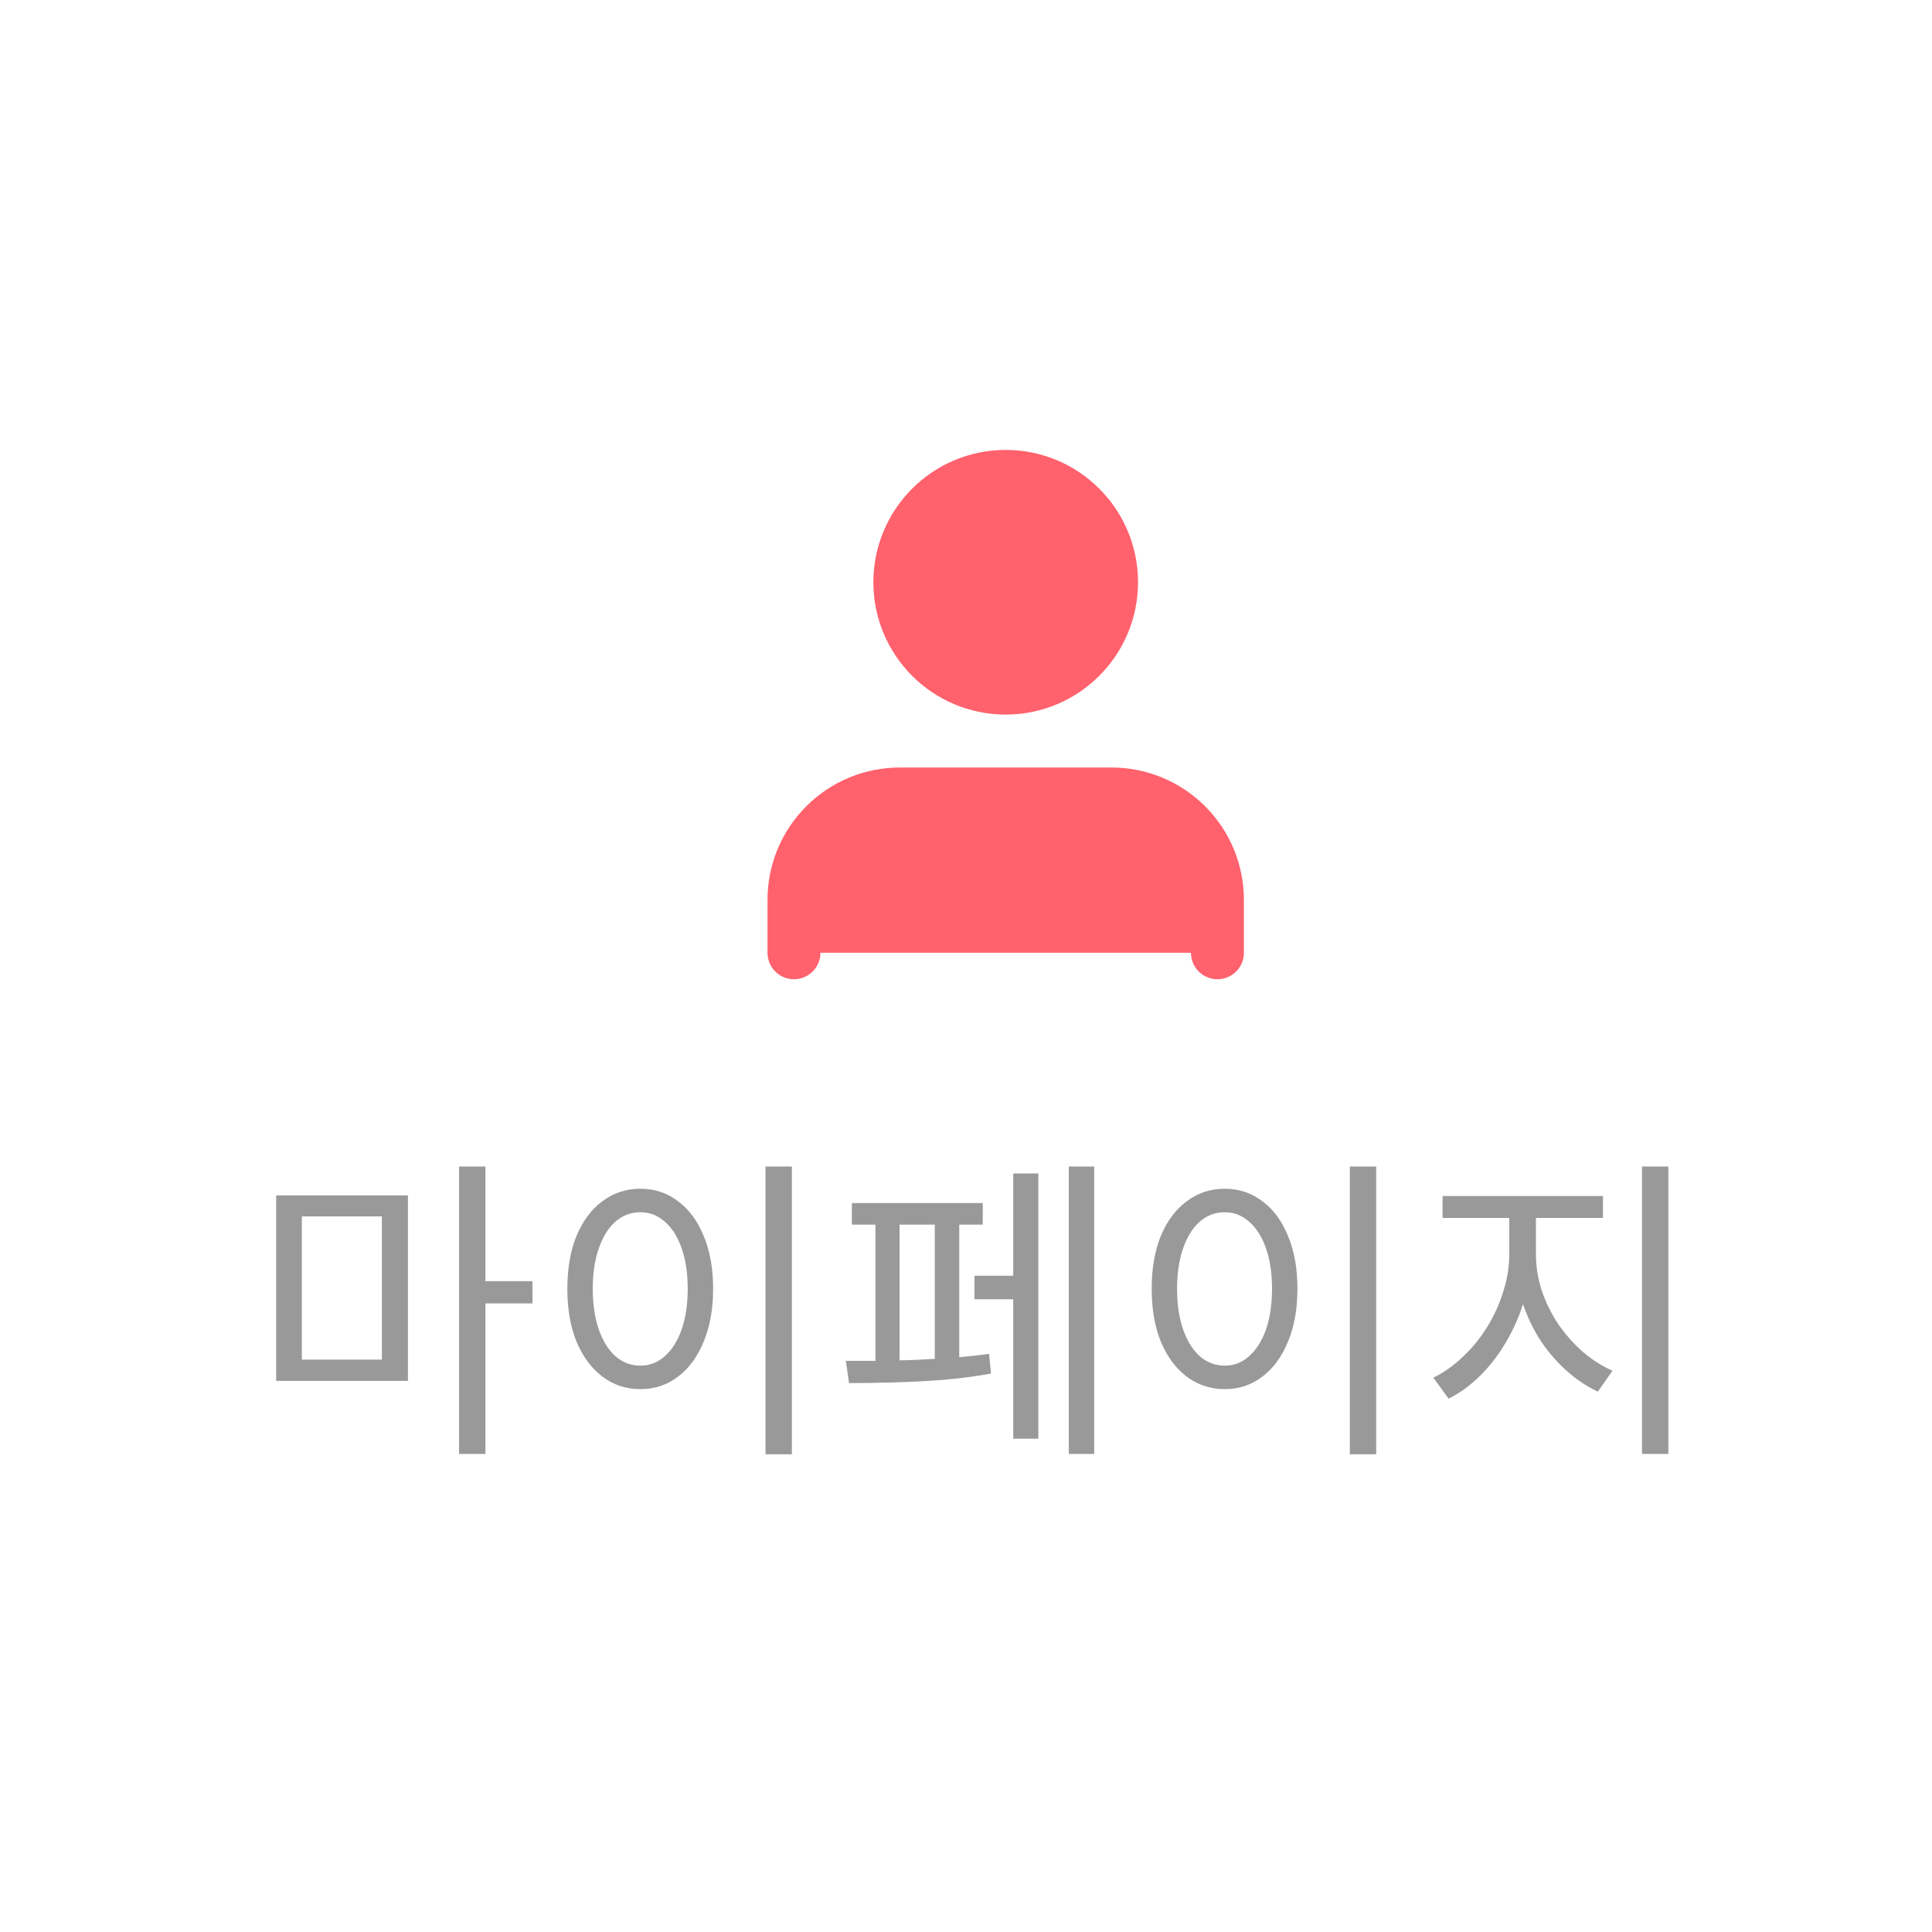 <svg width="73" height="73" viewBox="0 0 73 73" fill="none" xmlns="http://www.w3.org/2000/svg">
<rect width="73" height="74" transform="translate(0 -1)" fill="white"/>
<path d="M10.434 45.168H15.414V52.176H10.434V45.168ZM14.43 45.96H11.406V51.372H14.43V45.96ZM17.346 44.076H18.342V54.936H17.346V44.076ZM18.114 48.408H20.118V49.248H18.114V48.408ZM28.925 44.076H29.921V54.948H28.925V44.076ZM24.197 44.916C24.733 44.916 25.205 45.072 25.613 45.384C26.029 45.688 26.353 46.124 26.585 46.692C26.825 47.26 26.945 47.928 26.945 48.696C26.945 49.464 26.825 50.132 26.585 50.7C26.353 51.268 26.029 51.708 25.613 52.02C25.205 52.332 24.733 52.488 24.197 52.488C23.661 52.488 23.185 52.332 22.769 52.02C22.353 51.708 22.025 51.268 21.785 50.7C21.553 50.132 21.437 49.464 21.437 48.696C21.437 47.928 21.553 47.26 21.785 46.692C22.025 46.124 22.353 45.688 22.769 45.384C23.185 45.072 23.661 44.916 24.197 44.916ZM24.197 45.804C23.837 45.804 23.521 45.924 23.249 46.164C22.985 46.396 22.777 46.732 22.625 47.172C22.473 47.604 22.397 48.112 22.397 48.696C22.397 49.28 22.473 49.792 22.625 50.232C22.777 50.664 22.985 51 23.249 51.24C23.521 51.48 23.837 51.6 24.197 51.6C24.549 51.6 24.857 51.48 25.121 51.24C25.393 51 25.605 50.664 25.757 50.232C25.909 49.792 25.985 49.28 25.985 48.696C25.985 48.112 25.909 47.604 25.757 47.172C25.605 46.732 25.393 46.396 25.121 46.164C24.857 45.924 24.549 45.804 24.197 45.804ZM40.385 44.076H41.344V54.936H40.385V44.076ZM36.821 48.204H38.608V49.092H36.821V48.204ZM38.285 44.34H39.233V54.36H38.285V44.34ZM32.188 45.456H37.133V46.272H32.188V45.456ZM32.081 52.26L31.96 51.42C32.321 51.42 32.724 51.42 33.172 51.42C33.62 51.412 34.089 51.4 34.577 51.384C35.065 51.36 35.548 51.332 36.029 51.3C36.508 51.26 36.956 51.212 37.373 51.156L37.444 51.9C36.877 52.004 36.264 52.084 35.608 52.14C34.961 52.188 34.328 52.22 33.712 52.236C33.096 52.252 32.553 52.26 32.081 52.26ZM33.077 45.984H33.989V51.66H33.077V45.984ZM35.321 45.984H36.245V51.66H35.321V45.984ZM51.004 44.076H51.999V54.948H51.004V44.076ZM46.276 44.916C46.812 44.916 47.283 45.072 47.691 45.384C48.108 45.688 48.431 46.124 48.663 46.692C48.904 47.26 49.023 47.928 49.023 48.696C49.023 49.464 48.904 50.132 48.663 50.7C48.431 51.268 48.108 51.708 47.691 52.02C47.283 52.332 46.812 52.488 46.276 52.488C45.739 52.488 45.264 52.332 44.847 52.02C44.431 51.708 44.103 51.268 43.864 50.7C43.632 50.132 43.516 49.464 43.516 48.696C43.516 47.928 43.632 47.26 43.864 46.692C44.103 46.124 44.431 45.688 44.847 45.384C45.264 45.072 45.739 44.916 46.276 44.916ZM46.276 45.804C45.916 45.804 45.599 45.924 45.328 46.164C45.063 46.396 44.855 46.732 44.703 47.172C44.551 47.604 44.475 48.112 44.475 48.696C44.475 49.28 44.551 49.792 44.703 50.232C44.855 50.664 45.063 51 45.328 51.24C45.599 51.48 45.916 51.6 46.276 51.6C46.627 51.6 46.935 51.48 47.2 51.24C47.471 51 47.684 50.664 47.836 50.232C47.987 49.792 48.063 49.28 48.063 48.696C48.063 48.112 47.987 47.604 47.836 47.172C47.684 46.732 47.471 46.396 47.2 46.164C46.935 45.924 46.627 45.804 46.276 45.804ZM57.027 45.636H57.843V47.388C57.843 47.964 57.763 48.532 57.603 49.092C57.443 49.644 57.219 50.168 56.931 50.664C56.651 51.152 56.323 51.584 55.947 51.96C55.571 52.336 55.167 52.632 54.735 52.848L54.159 52.056C54.551 51.864 54.919 51.604 55.263 51.276C55.615 50.948 55.923 50.572 56.187 50.148C56.451 49.724 56.655 49.276 56.799 48.804C56.951 48.332 57.027 47.86 57.027 47.388V45.636ZM57.231 45.636H58.035V47.388C58.035 47.844 58.107 48.3 58.251 48.756C58.403 49.204 58.611 49.628 58.875 50.028C59.147 50.42 59.455 50.768 59.799 51.072C60.151 51.376 60.527 51.616 60.927 51.792L60.375 52.584C59.935 52.376 59.523 52.096 59.139 51.744C58.755 51.392 58.419 50.988 58.131 50.532C57.851 50.068 57.631 49.572 57.471 49.044C57.311 48.508 57.231 47.956 57.231 47.388V45.636ZM54.507 45.192H60.567V46.02H54.507V45.192ZM62.043 44.076H63.039V54.936H62.043V44.076Z" fill="#999999"/>
<path d="M46 36V34C46 32.939 45.579 31.922 44.828 31.172C44.078 30.421 43.061 30 42 30H34C32.939 30 31.922 30.421 31.172 31.172C30.421 31.922 30 32.939 30 34V36" fill="#FF616D"/>
<path d="M46 36V34C46 32.939 45.579 31.922 44.828 31.172C44.078 30.421 43.061 30 42 30H34C32.939 30 31.922 30.421 31.172 31.172C30.421 31.922 30 32.939 30 34V36" stroke="#FF616D" stroke-width="2" stroke-linecap="round" stroke-linejoin="round"/>
<path d="M38 26C40.209 26 42 24.209 42 22C42 19.791 40.209 18 38 18C35.791 18 34 19.791 34 22C34 24.209 35.791 26 38 26Z" fill="#FF616D" stroke="#FF616D" stroke-width="2" stroke-linecap="round" stroke-linejoin="round"/>
</svg>
